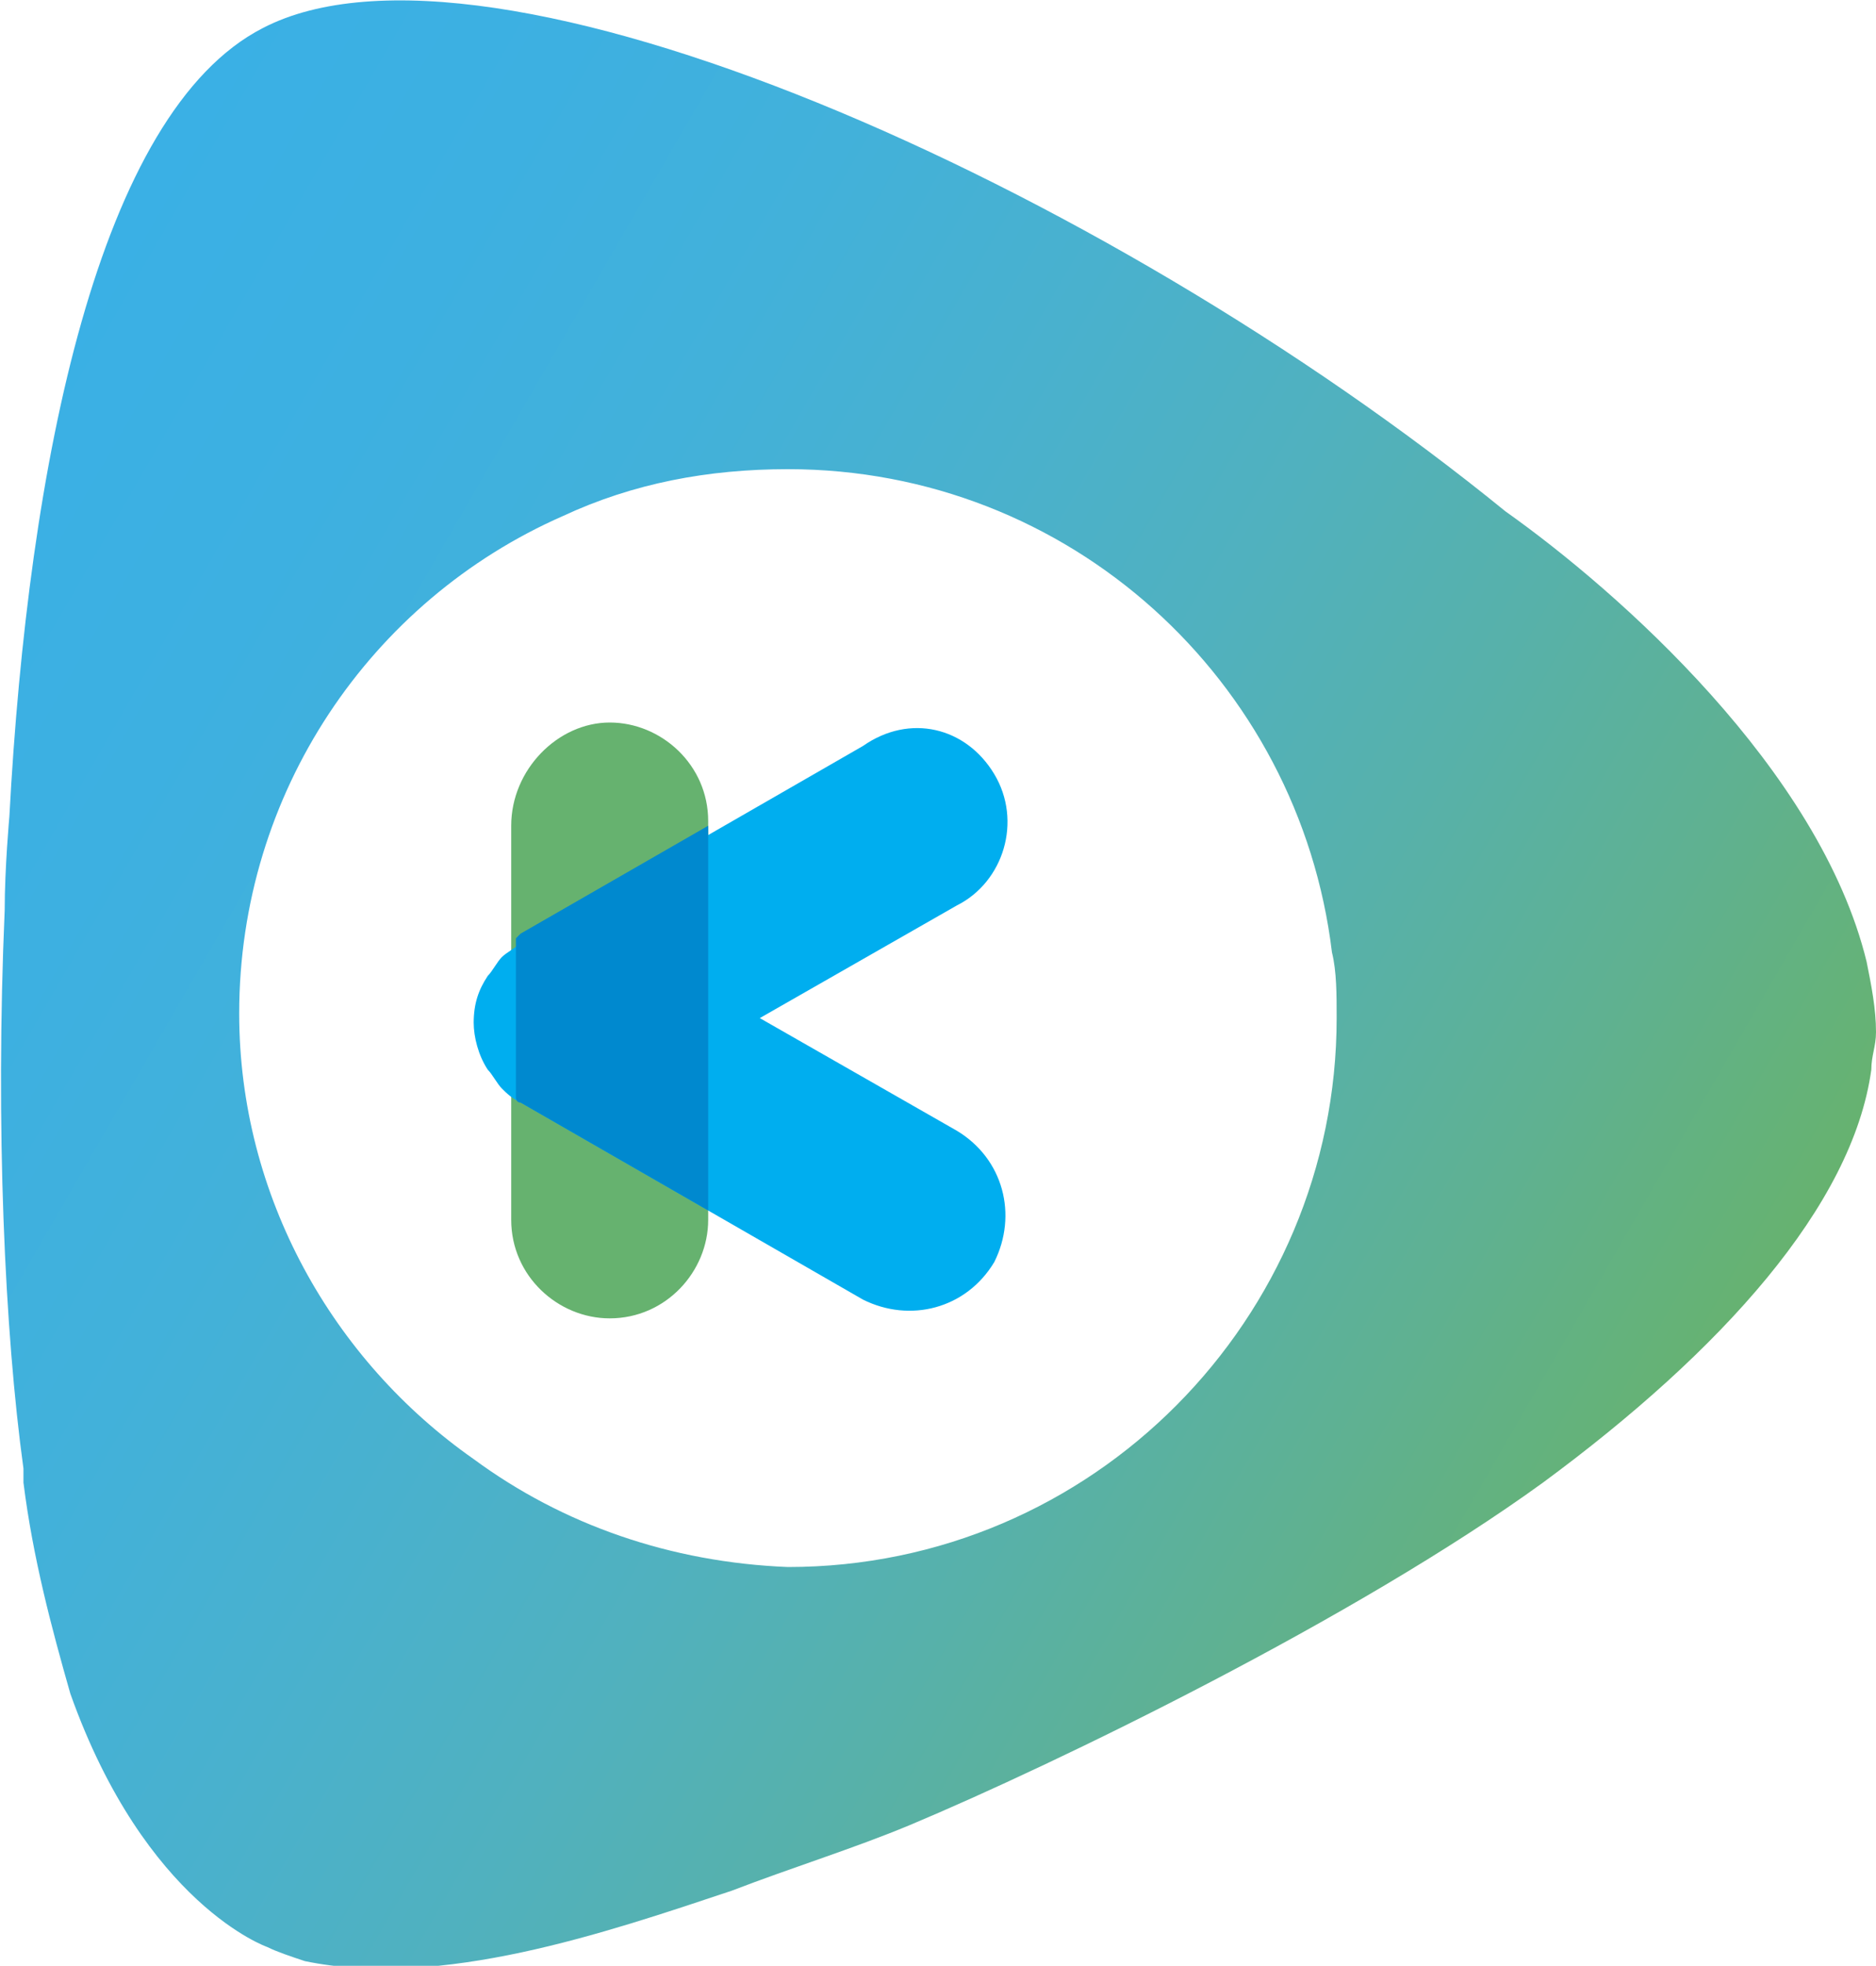 <?xml version="1.0" encoding="utf-8"?>
<!-- Generator: Adobe Illustrator 19.0.0, SVG Export Plug-In . SVG Version: 6.00 Build 0)  -->
<svg version="1.1" id="LOGO" xmlns="http://www.w3.org/2000/svg" xmlns:xlink="http://www.w3.org/1999/xlink" x="0px" y="0px"
	 viewBox="0 0 40 41.9" style="enable-background:new 0 0 40 41.9;" xml:space="preserve">
<style type="text/css">
	.Arched_x0020_Green{fill:url(#SVGID_1_);stroke:#FFFFFF;stroke-width:0.25;stroke-miterlimit:1;}
	.st0{fill-rule:evenodd;clip-rule:evenodd;fill:#66B26F;}
	.st1{fill-rule:evenodd;clip-rule:evenodd;fill:#00AEEF;}
	.st2{fill-rule:evenodd;clip-rule:evenodd;fill:#0089CF;}
	.st3{fill:url(#XMLID_109_);}
</style>
<linearGradient id="SVGID_1_" gradientUnits="userSpaceOnUse" x1="-1034.469" y1="951.69" x2="-1033.762" y2="950.983">
	<stop  offset="0" style="stop-color:#20AC4B"/>
	<stop  offset="0.983" style="stop-color:#19361A"/>
</linearGradient>
<g id="XMLID_860_">
	<path id="XMLID_858_" class="st0" d="M13,15.4L13,15.4c1.1,0,2.1,0.9,2.1,2.1V26c0,1.1-0.9,2.1-2.1,2.1h0c-1.1,0-2.1-0.9-2.1-2.1
		v-8.4C10.9,16.4,11.9,15.4,13,15.4z"/>
	<path id="XMLID_857_" class="st1" d="M21.2,16.5L21.2,16.5c0.6,1,0.2,2.3-0.8,2.8l-4.2,2.4l4.2,2.4c1,0.6,1.3,1.8,0.8,2.8l0,0
		c-0.6,1-1.8,1.3-2.8,0.8l-7.3-4.2c-0.2-0.1-0.3-0.2-0.4-0.3l0,0l0,0c-0.1-0.1-0.2-0.3-0.3-0.4l0,0c-0.2-0.3-0.3-0.7-0.3-1
		c0-0.4,0.1-0.7,0.3-1l0,0c0.1-0.1,0.2-0.3,0.3-0.4l0,0l0,0c0.1-0.1,0.3-0.2,0.4-0.3l7.3-4.2C19.4,15.2,20.6,15.5,21.2,16.5z"/>
	<path id="XMLID_855_" class="st2" d="M15.1,25.8l-4-2.3c-0.1,0-0.1-0.1-0.1-0.1V20c0,0,0.1-0.1,0.1-0.1l4-2.3V25.8z"/>
</g>
<linearGradient id="XMLID_109_" gradientUnits="userSpaceOnUse" x1="-2.653" y1="13.366" x2="33.776" y2="34.399">
	<stop  offset="0" style="stop-color:#3AB0E5"/>
	<stop  offset="0.156" style="stop-color:#3DB0E1"/>
	<stop  offset="0.301" style="stop-color:#42B1DA"/>
	<stop  offset="0.443" style="stop-color:#49B1CE"/>
	<stop  offset="0.582" style="stop-color:#50B1BF"/>
	<stop  offset="0.72" style="stop-color:#57B1AA"/>
	<stop  offset="0.856" style="stop-color:#5FB191"/>
	<stop  offset="0.989" style="stop-color:#66B272"/>
	<stop  offset="1" style="stop-color:#66B26F"/>
</linearGradient>
<path id="XMLID_89_" class="st3" d="M39.8,20.5c-1-4.1-5.3-7.9-7.7-9.6C23.5,3.9,10.4-1.9,5.6,0.6c-3.5,1.8-5,9.3-5.4,16.8
	c0,0,0,0,0,0c0,0-0.1,1.1-0.1,2c-0.2,4.6,0,9,0.4,11.9c0,0.1,0,0.2,0,0.3c0.2,1.6,0.6,3.1,1,4.5c1.6,4.5,4.2,5.4,4.2,5.4
	c0.2,0.1,0.5,0.2,0.8,0.3c2.9,0.6,6.4-0.6,9.1-1.5c1.3-0.5,2.6-0.9,3.8-1.4c0,0,0,0,0,0c3.1-1.3,9.5-4.4,13.5-7.3
	c3.8-2.8,6.6-5.9,7-8.8c0-0.3,0.1-0.5,0.1-0.8C40,21.5,39.9,21,39.8,20.5z M10.1,31.1c-3-2.1-5-5.6-5-9.5c0-4.7,2.8-8.8,6.9-10.6
	c1.5-0.7,3.1-1,4.8-1c6,0,10.9,4.5,11.6,10.3c0.1,0.4,0.1,0.9,0.1,1.4c0,6.4-5.2,11.7-11.7,11.7C14.3,33.3,12,32.5,10.1,31.1z"/>
</svg>
